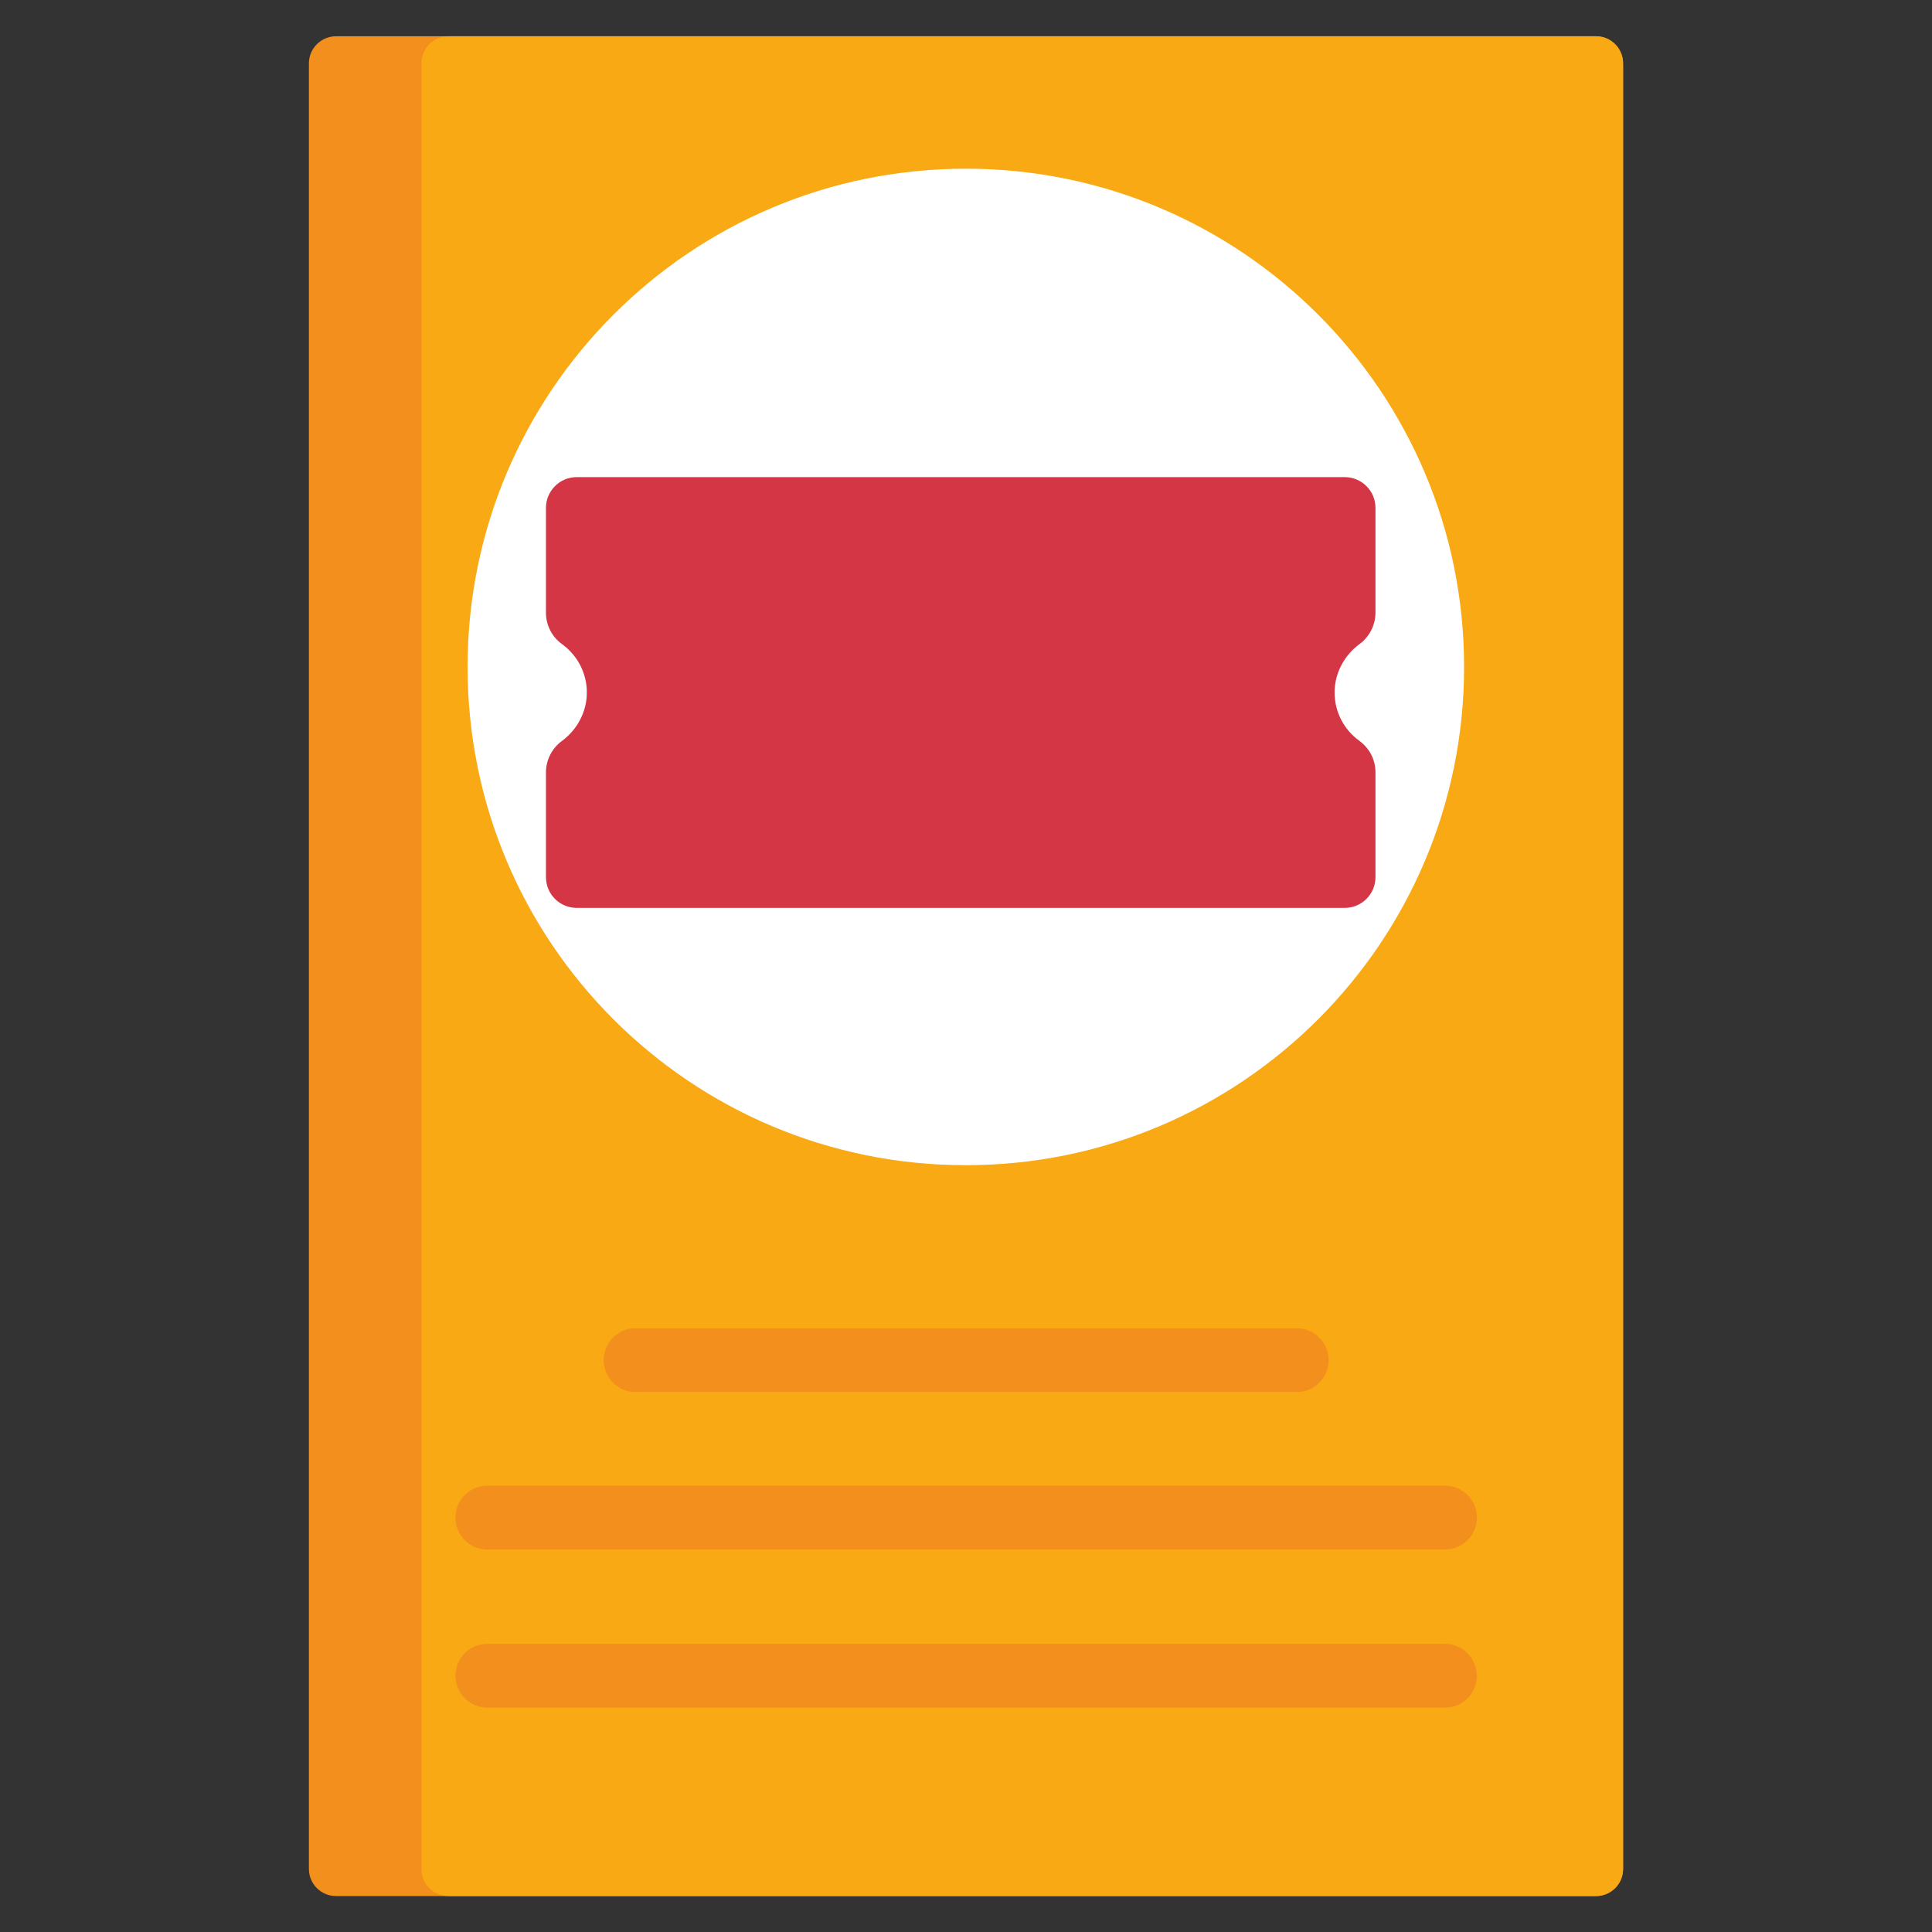 <?xml version="1.0" encoding="utf-8"?>
<!-- Generator: Adobe Illustrator 22.0.1, SVG Export Plug-In . SVG Version: 6.00 Build 0)  -->
<svg version="1.1" id="Livello_1" xmlns="http://www.w3.org/2000/svg" xmlns:xlink="http://www.w3.org/1999/xlink" x="0px" y="0px"
	 viewBox="0 0 566.9 566.9" style="enable-background:new 0 0 566.9 566.9;" xml:space="preserve">
<rect x="0" y="0" width="566.9" height="566.9" fill="#333333" stroke="none"/>
<style type="text/css">
	.st0{display:none;}
	.st1{display:inline;fill:#F8A914;stroke:#F8A914;stroke-width:2.311;stroke-miterlimit:10;}
	.st2{display:inline;fill:#F0EDE0;}
	.st3{display:inline;fill:#D5C3A5;}
	.st4{display:inline;fill:#F9EF81;}
	.st5{display:inline;}
	.st6{fill:#D43646;}
	.st7{display:inline;fill:url(#SVGID_1_);}
	.st8{display:inline;fill:#F8A914;stroke:#F8A914;stroke-width:1.873;stroke-miterlimit:10;}
	.st9{display:inline;fill:url(#SVGID_2_);}
	.st10{display:inline;fill:#EDE7EA;}
	.st11{display:inline;fill:#D43646;}
	.st12{display:inline;fill:#F8A914;stroke:#F8A914;stroke-width:2.465;stroke-miterlimit:10;}
	.st13{display:inline;fill:#D7CFD1;}
	.st14{fill:#8B7E80;}
	.st15{fill:#F38F1D;stroke:#F38F1D;stroke-width:2.119;stroke-miterlimit:10;}
	.st16{fill:#F8A914;stroke:#F8A914;stroke-width:2.119;stroke-miterlimit:10;}
	.st17{fill:#FFFFFF;}
</style>
<g class="st0">
	<path class="st1" d="M533.7,9.2H33.2C17.4,9.2,4.4,22.1,4.4,38c0,15.9,13,28.9,28.8,28.9V38h500.5v28.9c15.9,0,28.8-13,28.8-28.9
		C562.5,22.1,549.6,9.2,533.7,9.2L533.7,9.2z M533.7,9.2"/>
	<path class="st2" d="M52.5,500l57.8,57.8L168,500l57.7,57.8l57.8-57.8l57.8,57.8L399,500l57.8,57.8l57.7-57.8l19.3,19.2V38H33.2
		v481.2L52.5,500z M52.5,500"/>
	<path class="st3" d="M418.2,403.8H273.8c-5.3,0-9.6-4.3-9.6-9.6c0-5.3,4.3-9.6,9.6-9.6h144.4c5.3,0,9.6,4.3,9.6,9.6
		C427.8,399.4,423.5,403.8,418.2,403.8L418.2,403.8z M418.2,403.8"/>
	<path class="st3" d="M466.3,403.8c-2.5,0-5-1.1-6.8-2.8c-1.7-1.8-2.8-4.3-2.8-6.8c0-2.6,1-5,2.8-6.8c3.7-3.6,10-3.6,13.7,0
		c1.7,1.8,2.8,4.2,2.8,6.8c0,2.5-1,5-2.8,6.8C471.3,402.7,468.8,403.8,466.3,403.8L466.3,403.8z M466.3,403.8"/>
	<path class="st3" d="M466.3,269H321.9c-5.3,0-9.6-4.3-9.6-9.6c0-5.3,4.3-9.6,9.6-9.6h144.4c5.3,0,9.6,4.3,9.6,9.6
		C475.9,264.7,471.6,269,466.3,269L466.3,269z M466.3,269"/>
	<path class="st3" d="M466.3,336.4h-96.2c-5.3,0-9.6-4.3-9.6-9.6c0-5.3,4.3-9.6,9.6-9.6h96.2c5.3,0,9.6,4.3,9.6,9.6
		C475.9,332.1,471.6,336.4,466.3,336.4L466.3,336.4z M466.3,336.4"/>
	<path class="st3" d="M293.1,336.4h-19.3c-5.3,0-9.6-4.3-9.6-9.6c0-5.3,4.3-9.6,9.6-9.6h19.3c5.3,0,9.6,4.3,9.6,9.6
		C302.7,332.1,298.4,336.4,293.1,336.4L293.1,336.4z M293.1,336.4"/>
	<path class="st3" d="M418.2,201.6H273.8c-5.3,0-9.6-4.3-9.6-9.6c0-5.3,4.3-9.6,9.6-9.6h144.4c5.3,0,9.6,4.3,9.6,9.6
		C427.8,197.3,423.5,201.6,418.2,201.6L418.2,201.6z M418.2,201.6"/>
	<path class="st3" d="M466.3,201.6c-2.5,0-5-1.1-6.8-2.8c-1.7-1.8-2.8-4.4-2.8-6.9c0-2.6,1-5,2.8-6.8c3.6-3.6,10.1-3.6,13.7,0
		c1.7,1.8,2.8,4.3,2.8,6.8c0,2.5-1,5-2.8,6.9C471.3,200.6,468.9,201.6,466.3,201.6L466.3,201.6z M466.3,201.6"/>
	<path class="st3" d="M283.5,269c-2.5,0-5-1.1-6.8-2.8c-1.7-1.8-2.8-4.2-2.8-6.8c0-2.6,1.1-5,2.8-6.9c3.7-3.5,10.1-3.5,13.7,0
		c1.7,1.8,2.8,4.2,2.8,6.9c0,2.6-1.1,5-2.8,6.8C288.5,268,286,269,283.5,269L283.5,269z M283.5,269"/>
	<path class="st3" d="M331.6,336.4c-2.5,0-5-1-6.8-2.8c-1.7-1.8-2.8-4.3-2.8-6.9c0-2.5,1.1-5,2.8-6.8c3.7-3.6,10.1-3.6,13.7,0
		c1.7,1.7,2.8,4.2,2.8,6.8c0,2.6-1.1,5-2.8,6.9C336.6,335.3,334.1,336.4,331.6,336.4L331.6,336.4z M331.6,336.4"/>
	<path class="st4" d="M62.1,115c-2.5,0-5-1.1-6.9-2.8c-1.7-1.8-2.8-4.3-2.8-6.8c0-2.5,1.1-5,2.8-6.8c3.7-3.6,10.1-3.6,13.7,0
		c1.7,1.8,2.8,4.3,2.8,6.8c0,2.5-1.1,5-2.8,6.8C67.1,114,64.6,115,62.1,115L62.1,115z M62.1,115"/>
	<path class="st4" d="M458.3,105.4c0-5.3,4.3-9.6,9.6-9.6c5.3,0,9.6,4.3,9.6,9.6c0,5.3-4.3,9.6-9.6,9.6
		C462.6,115,458.3,110.7,458.3,105.4L458.3,105.4z M421.4,105.4c0-5.3,4.3-9.6,9.6-9.6c5.4,0,9.6,4.3,9.6,9.6c0,5.3-4.3,9.6-9.6,9.6
		C425.7,115,421.4,110.7,421.4,105.4L421.4,105.4z M384.6,105.4c0-5.3,4.3-9.6,9.6-9.6c5.3,0,9.6,4.3,9.6,9.6c0,5.3-4.3,9.6-9.6,9.6
		C388.9,115,384.6,110.7,384.6,105.4L384.6,105.4z M347.7,105.4c0-5.3,4.2-9.6,9.6-9.6c5.3,0,9.6,4.3,9.6,9.6c0,5.3-4.3,9.6-9.6,9.6
		C351.9,115,347.7,110.7,347.7,105.4L347.7,105.4z M310.7,105.4c0-5.3,4.3-9.6,9.6-9.6c5.4,0,9.6,4.3,9.6,9.6c0,5.3-4.2,9.6-9.6,9.6
		C315,115,310.7,110.7,310.7,105.4L310.7,105.4z M273.8,105.4c0-5.3,4.4-9.6,9.6-9.6c5.3,0,9.6,4.3,9.6,9.6c0,5.3-4.3,9.6-9.6,9.6
		C278.2,115,273.8,110.7,273.8,105.4L273.8,105.4z M237,105.4c0-5.3,4.2-9.6,9.6-9.6c5.3,0,9.6,4.3,9.6,9.6c0,5.3-4.4,9.6-9.6,9.6
		C241.2,115,237,110.7,237,105.4L237,105.4z M200.1,105.4c0-5.3,4.3-9.6,9.6-9.6c5.4,0,9.6,4.3,9.6,9.6c0,5.3-4.2,9.6-9.6,9.6
		C204.4,115,200.1,110.7,200.1,105.4L200.1,105.4z M163.2,105.4c0-5.3,4.3-9.6,9.6-9.6c5.3,0,9.6,4.3,9.6,9.6c0,5.3-4.3,9.6-9.6,9.6
		C167.5,115,163.2,110.7,163.2,105.4L163.2,105.4z M126.3,105.4c0-5.3,4.2-9.6,9.6-9.6c5.3,0,9.6,4.3,9.6,9.6c0,5.3-4.3,9.6-9.6,9.6
		C130.6,115,126.3,110.7,126.3,105.4L126.3,105.4z M89.3,105.4c0-5.3,4.4-9.6,9.6-9.6c5.4,0,9.6,4.3,9.6,9.6c0,5.3-4.2,9.6-9.6,9.6
		C93.7,115,89.3,110.7,89.3,105.4L89.3,105.4z M89.3,105.4"/>
	<path class="st4" d="M504.9,115c-2.6,0-5-1.1-6.9-2.9c-1.7-1.7-2.8-4.2-2.8-6.7c0-2.5,1-5,2.8-6.8c3.5-3.6,10-3.6,13.7,0
		c1.7,1.8,2.8,4.3,2.8,6.8c0,2.5-1,5-2.8,6.8C509.8,114,507.3,115,504.9,115L504.9,115z M504.9,115"/>
	<g class="st5">
		<path class="st6" d="M230.9,314.9c0,2.8-1,11-3.1,24.7c-0.4,1.5-1.2,2.2-2.5,2.1h-2.1c-21.5-0.8-43.6-1.4-66.3-1.6
			c10.4,18.7,27,28,49.6,28c3.7,0,8.2-0.6,13.4-1.8c5.2-1.2,7.9-1.8,8-1.8c1.6,0,2.5,1.6,2.5,4.7v53.9c0,7.3-8.9,10.9-26.6,10.9
			c-31.3,0-57.7-8.5-79.3-25.5c-20.7-16.5-34.5-38.9-41.4-67.3c-8.6,0.3-16.3,0.4-22.8,0.4c-2.5,0-3.7-1.7-3.7-5.2
			c0-1.1,0.3-2.4,1-4c0.7-1.6,1-3,1-4.2c0-9.1,0.1-13.9,0.4-14.6c0.8-1.8,2.4-2.7,4.7-2.7c4.7,0,9.7,0.1,15.2,0.2
			c-0.1-2.7-0.2-5.6-0.2-8.4c0-1.8,0-3.6,0-5.4c-6.9,0.1-13,0.2-18.5,0.2c-2.5,0-3.7-1.9-3.7-5.8c0,1.2,0.5-3.1,1.6-13.2
			c0.1-3.3,0.4-7,0.8-11.1c0.8-1.8,2.4-2.7,4.7-2.7c5.8,0,12.3,0.1,19.6,0.2c7.3-27.9,21.6-50,43-66.5
			c22.1-16.7,48.5-25.1,79.3-25.1c16.7,0,25.1,2.4,25.1,7.2c0,6.5-0.2,16.2-0.5,29.3c-0.3,13.1-0.5,22.9-0.5,29.3
			c0,2.2-1.7,3.3-5.1,3.3c-1.6,0-4.7-0.5-9.2-1.6c-4.5-1.1-7.9-1.6-10.4-1.6c-22.1,0-38.2,9.1-48.4,27.2c5.5-0.1,17.2-0.3,35.2-0.6
			c14.5-0.3,26.2-0.4,35-0.4c2.3,0,3.5,1.1,3.5,3.3c0,8.9-0.9,17.9-2.7,26.8c-0.3,1.8-1.2,2.7-2.9,2.7c-0.1,0-0.7-0.1-1.6-0.2
			c-10.8-1.5-35.8-2.1-74.9-1.9c-0.1,2.2-0.2,4.4-0.2,6.6c0,3.4,0.2,6.7,0.6,9.9c8.1,0,21.2-0.2,39.3-0.6c17-0.3,30.1-0.4,39.3-0.4
			C229.8,311.7,230.9,312.8,230.9,314.9z"/>
	</g>
</g>
<g class="st0">
	
		<linearGradient id="SVGID_1_" gradientUnits="userSpaceOnUse" x1="7.559" y1="604.025" x2="7.559" y2="305.296" gradientTransform="matrix(-0.739 0.679 -0.679 -0.739 740.519 697.593)">
		<stop  offset="0" style="stop-color:#EA4E58"/>
		<stop  offset="1" style="stop-color:#BE4146"/>
	</linearGradient>
	<path class="st7" d="M425.2,112.8c5.5-5.1,14.1-4.7,19.2,0.8L476,148c3.7,4,5.3,9.7,4.2,15.2c-1.7,8.4,0.7,17.1,6.5,23.3
		c5.8,6.3,14.2,9.4,22.7,8.5c5.5-0.6,11.1,1.4,14.8,5.4l31.6,34.4c5.1,5.5,4.7,14.1-0.8,19.2L303.1,485.5
		c-5.5,5.1-14.1,4.7-19.2-0.8l-31.6-34.4c-3.7-4-5.3-9.7-4.2-15.2c1.7-8.4-0.7-17.1-6.5-23.3c-5.8-6.3-14.2-9.4-22.7-8.5
		c-5.5,0.6-11.1-1.4-14.8-5.4l-31.6-34.4c-5.1-5.5-4.7-14.1,0.8-19.2L425.2,112.8L425.2,112.8z"/>
	<path class="st8" d="M206.3,77c0.8-7.4,7.5-12.8,15-12l46.5,5.1c5.5,0.6,10.4,3.8,13.1,8.7c4.2,7.4,11.8,12.4,20.3,13.3
		c8.5,0.9,16.9-2.3,22.7-8.6c3.7-4.1,9.2-6.2,14.7-5.6L385,83c7.4,0.8,12.8,7.5,12,15l-37.3,340c-0.8,7.4-7.5,12.8-15,12l-46.5-5.1
		c-5.5-0.6-10.4-3.8-13.1-8.7c-4.2-7.4-11.8-12.4-20.3-13.3c-8.5-0.9-16.9,2.3-22.7,8.6c-3.7,4.1-9.2,6.2-14.7,5.6L181,432
		c-7.4-0.8-12.8-7.5-12-15L206.3,77L206.3,77z"/>
	
		<linearGradient id="SVGID_2_" gradientUnits="userSpaceOnUse" x1="158.519" y1="700.215" x2="158.519" y2="401.486" gradientTransform="matrix(0.5 0.87 -0.87 0.5 657.22 -160.17)">
		<stop  offset="0" style="stop-color:#EA4E58"/>
		<stop  offset="1" style="stop-color:#BE4146"/>
	</linearGradient>
	<path class="st9" d="M9.4,198.7c-3.7-6.5-1.5-14.8,5-18.6l40.5-23.3c4.8-2.7,10.6-3,15.7-0.7c7.8,3.5,16.8,3,24.2-1.2
		c7.4-4.2,12.3-11.8,13.2-20.3c0.6-5.5,3.8-10.5,8.5-13.2l40.5-23.3c6.5-3.7,14.8-1.5,18.6,5l170.5,296.5c3.7,6.5,1.5,14.8-5,18.6
		l-40.5,23.3c-4.8,2.7-10.6,3-15.7,0.7c-7.8-3.5-16.8-3-24.2,1.2c-7.4,4.2-12.3,11.8-13.2,20.3c-0.6,5.5-3.8,10.5-8.5,13.2
		l-40.5,23.3c-6.5,3.7-14.8,1.5-18.6-5L9.4,198.7L9.4,198.7z"/>
</g>
<g class="st0">
	<polygon class="st10" points="560.6,86.4 560.6,542.1 6.4,542.1 6.4,86.4 283.5,61.8 	"/>
	<polygon class="st11" points="560.6,24.8 560.6,86.4 499,86.4 462,55.6 499,24.8 	"/>
	<rect x="6.4" y="24.8" class="st12" width="492.6" height="61.6"/>
	<path class="st13" d="M486.7,286.5H80.3c-5.1,0-9.2-4.1-9.2-9.2s4.1-9.2,9.2-9.2h406.4c5.1,0,9.2,4.1,9.2,9.2
		S491.8,286.5,486.7,286.5z"/>
	<g class="st5">
		<path class="st14" d="M258.8,335.8H80.3c-5.1,0-9.2-4.1-9.2-9.2s4.1-9.2,9.2-9.2h178.6c5.1,0,9.2,4.1,9.2,9.2
			S263.9,335.8,258.8,335.8z"/>
		<path class="st14" d="M258.8,385.1H80.3c-5.1,0-9.2-4.1-9.2-9.2s4.1-9.2,9.2-9.2h178.6c5.1,0,9.2,4.1,9.2,9.2
			S263.9,385.1,258.8,385.1z"/>
		<path class="st14" d="M258.8,434.3H80.3c-5.1,0-9.2-4.1-9.2-9.2s4.1-9.2,9.2-9.2h178.6c5.1,0,9.2,4.1,9.2,9.2
			S263.9,434.3,258.8,434.3z"/>
	</g>
	<rect x="308.1" y="326.6" class="st11" width="178.6" height="147.8"/>
	<g class="st5">
		<path class="st14" d="M258.8,483.6H80.3c-5.1,0-9.2-4.1-9.2-9.2s4.1-9.2,9.2-9.2h178.6c5.1,0,9.2,4.1,9.2,9.2
			S263.9,483.6,258.8,483.6z"/>
		<path class="st14" d="M434,237.3c-16.6,0-29.6-7.3-33.8-19c-1.7-4.8,0.7-10.1,5.5-11.8c4.8-1.7,10.1,0.7,11.8,5.5
			c1.5,4.1,8.1,6.8,16.5,6.8c6.3,0,16.9-1.9,16.9-9.2c0-5-2.3-6.7-18.4-9.4c-7.1-1.2-14.5-2.4-20.7-5.6
			c-8.6-4.5-13.1-12.1-13.1-21.9c0-16.3,14.5-27.7,35.3-27.7c16.6,0,29.6,7.3,33.8,19c1.7,4.8-0.7,10.1-5.5,11.8
			c-4.8,1.7-10.1-0.7-11.8-5.5c-1.5-4.1-8.1-6.8-16.5-6.8c-6.3,0-16.9,1.9-16.9,9.2c0,5,2.3,6.7,18.3,9.3c7.1,1.2,14.5,2.4,20.8,5.7
			c8.6,4.5,13.1,12.1,13.1,21.9C469.3,225.9,454.8,237.3,434,237.3z"/>
		<path class="st14" d="M352.2,237.3c-3.4,0-6.6-1.9-8.2-5.1l-10.5-20.7L323,232.2c-1.7,3.4-5.4,5.4-9.3,5c-3.8-0.4-7-3.2-7.9-6.9
			l-18.7-73.9c-1.3-4.9,1.7-10,6.7-11.2c4.9-1.3,10,1.7,11.2,6.7l12.7,50l7.6-15c1.6-3.1,4.8-5.1,8.2-5.1c3.5,0,6.7,2,8.2,5.1
			l7.6,15l12.7-50c1.3-4.9,6.3-7.9,11.2-6.7c4.9,1.3,7.9,6.3,6.7,11.2l-18.7,73.9c-0.9,3.7-4.1,6.5-7.9,6.9
			C352.9,237.3,352.5,237.3,352.2,237.3z"/>
		<path class="st14" d="M259.1,237.3h-52.2c-5.1,0-9.2-4.1-9.2-9.2v-73.9c0-5.1,4.1-9.2,9.2-9.2h52.2c5.1,0,9.2,4.1,9.2,9.2
			s-4.1,9.2-9.2,9.2h-43v55.4h43c5.1,0,9.2,4.1,9.2,9.2S264.2,237.3,259.1,237.3z"/>
		<path class="st14" d="M241.7,200.3h-34.8c-5.1,0-9.2-4.1-9.2-9.2s4.1-9.2,9.2-9.2h34.8c5.1,0,9.2,4.1,9.2,9.2
			S246.8,200.3,241.7,200.3z"/>
		<path class="st14" d="M169.9,237.3c-2.7,0-5.2-1.1-7-3.2l-46.8-54.8V228c0,5.1-4.1,9.2-9.2,9.2c-5.1,0-9.2-4.1-9.2-9.2v-73.9
			c0-3.9,2.4-7.3,6-8.7c3.6-1.3,7.7-0.3,10.2,2.7l46.8,54.8v-48.8c0-5.1,4.1-9.2,9.2-9.2c5.1,0,9.2,4.1,9.2,9.2V228
			c0,3.9-2.4,7.3-6,8.7C172.1,237.1,171,237.3,169.9,237.3z"/>
	</g>
</g>
<g>
	<path class="st15" d="M475.2,18.6v529.8c0,3.8-3.1,6.9-6.9,6.9H98.6c-3.8,0-6.9-3.1-6.9-6.9V18.6c0-3.8,3.1-6.9,6.9-6.9h369.8
		C472.1,11.7,475.2,14.8,475.2,18.6L475.2,18.6z M475.2,18.6"/>
	<path class="st16" d="M475.2,18.6v529.8c0,3.8-3.1,6.9-6.9,6.9H131.6c-3.8,0-6.9-3.1-6.9-6.9V18.6c0-3.8,3.1-6.9,6.9-6.9h336.7
		C472.1,11.7,475.2,14.8,475.2,18.6L475.2,18.6z M475.2,18.6"/>
	<path class="st15" d="M186.5,407.4h194c4.6,0,8.3-3.7,8.3-8.3c0-4.6-3.7-8.3-8.3-8.3h-194c-4.6,0-8.3,3.7-8.3,8.3
		C178.2,403.7,181.9,407.4,186.5,407.4L186.5,407.4z M186.5,407.4"/>
	<path class="st15" d="M143,453.6h281c4.6,0,8.3-3.7,8.3-8.3s-3.7-8.3-8.3-8.3H143c-4.6,0-8.3,3.7-8.3,8.3S138.4,453.6,143,453.6
		L143,453.6z M143,453.6"/>
	<path class="st15" d="M424,483.4H143c-4.6,0-8.3,3.7-8.3,8.3c0,4.6,3.7,8.3,8.3,8.3h281c4.6,0,8.3-3.7,8.3-8.3
		C432.2,487,428.5,483.4,424,483.4L424,483.4z M424,483.4"/>
	<path class="st17" d="M429.6,195.7c0,80.7-65.4,146.2-146.2,146.2s-146.2-65.4-146.2-146.2c0-80.7,65.4-146.2,146.2-146.2
		S429.6,115,429.6,195.7L429.6,195.7z M429.6,195.7"/>
	<path class="st6" d="M394.6,140c4.9,0,9,4,9,9l0,30.8c0,3.6-1.8,7.1-4.7,9.2c-4.5,3.3-7.3,8.6-7.3,14.2c0,5.6,2.7,10.9,7.3,14.2
		c3,2.2,4.7,5.6,4.7,9.2l0,30.8c0,4.9-4,9-9,9l-225.4,0c-4.9,0-9-4-9-9l0-30.8c0-3.6,1.8-7.1,4.7-9.2c4.5-3.3,7.3-8.6,7.3-14.2
		c0-5.6-2.7-10.9-7.3-14.2c-3-2.2-4.7-5.6-4.7-9.2l0-30.8c0-4.9,4-9,9-9L394.6,140L394.6,140z"/>
</g>
</svg>
